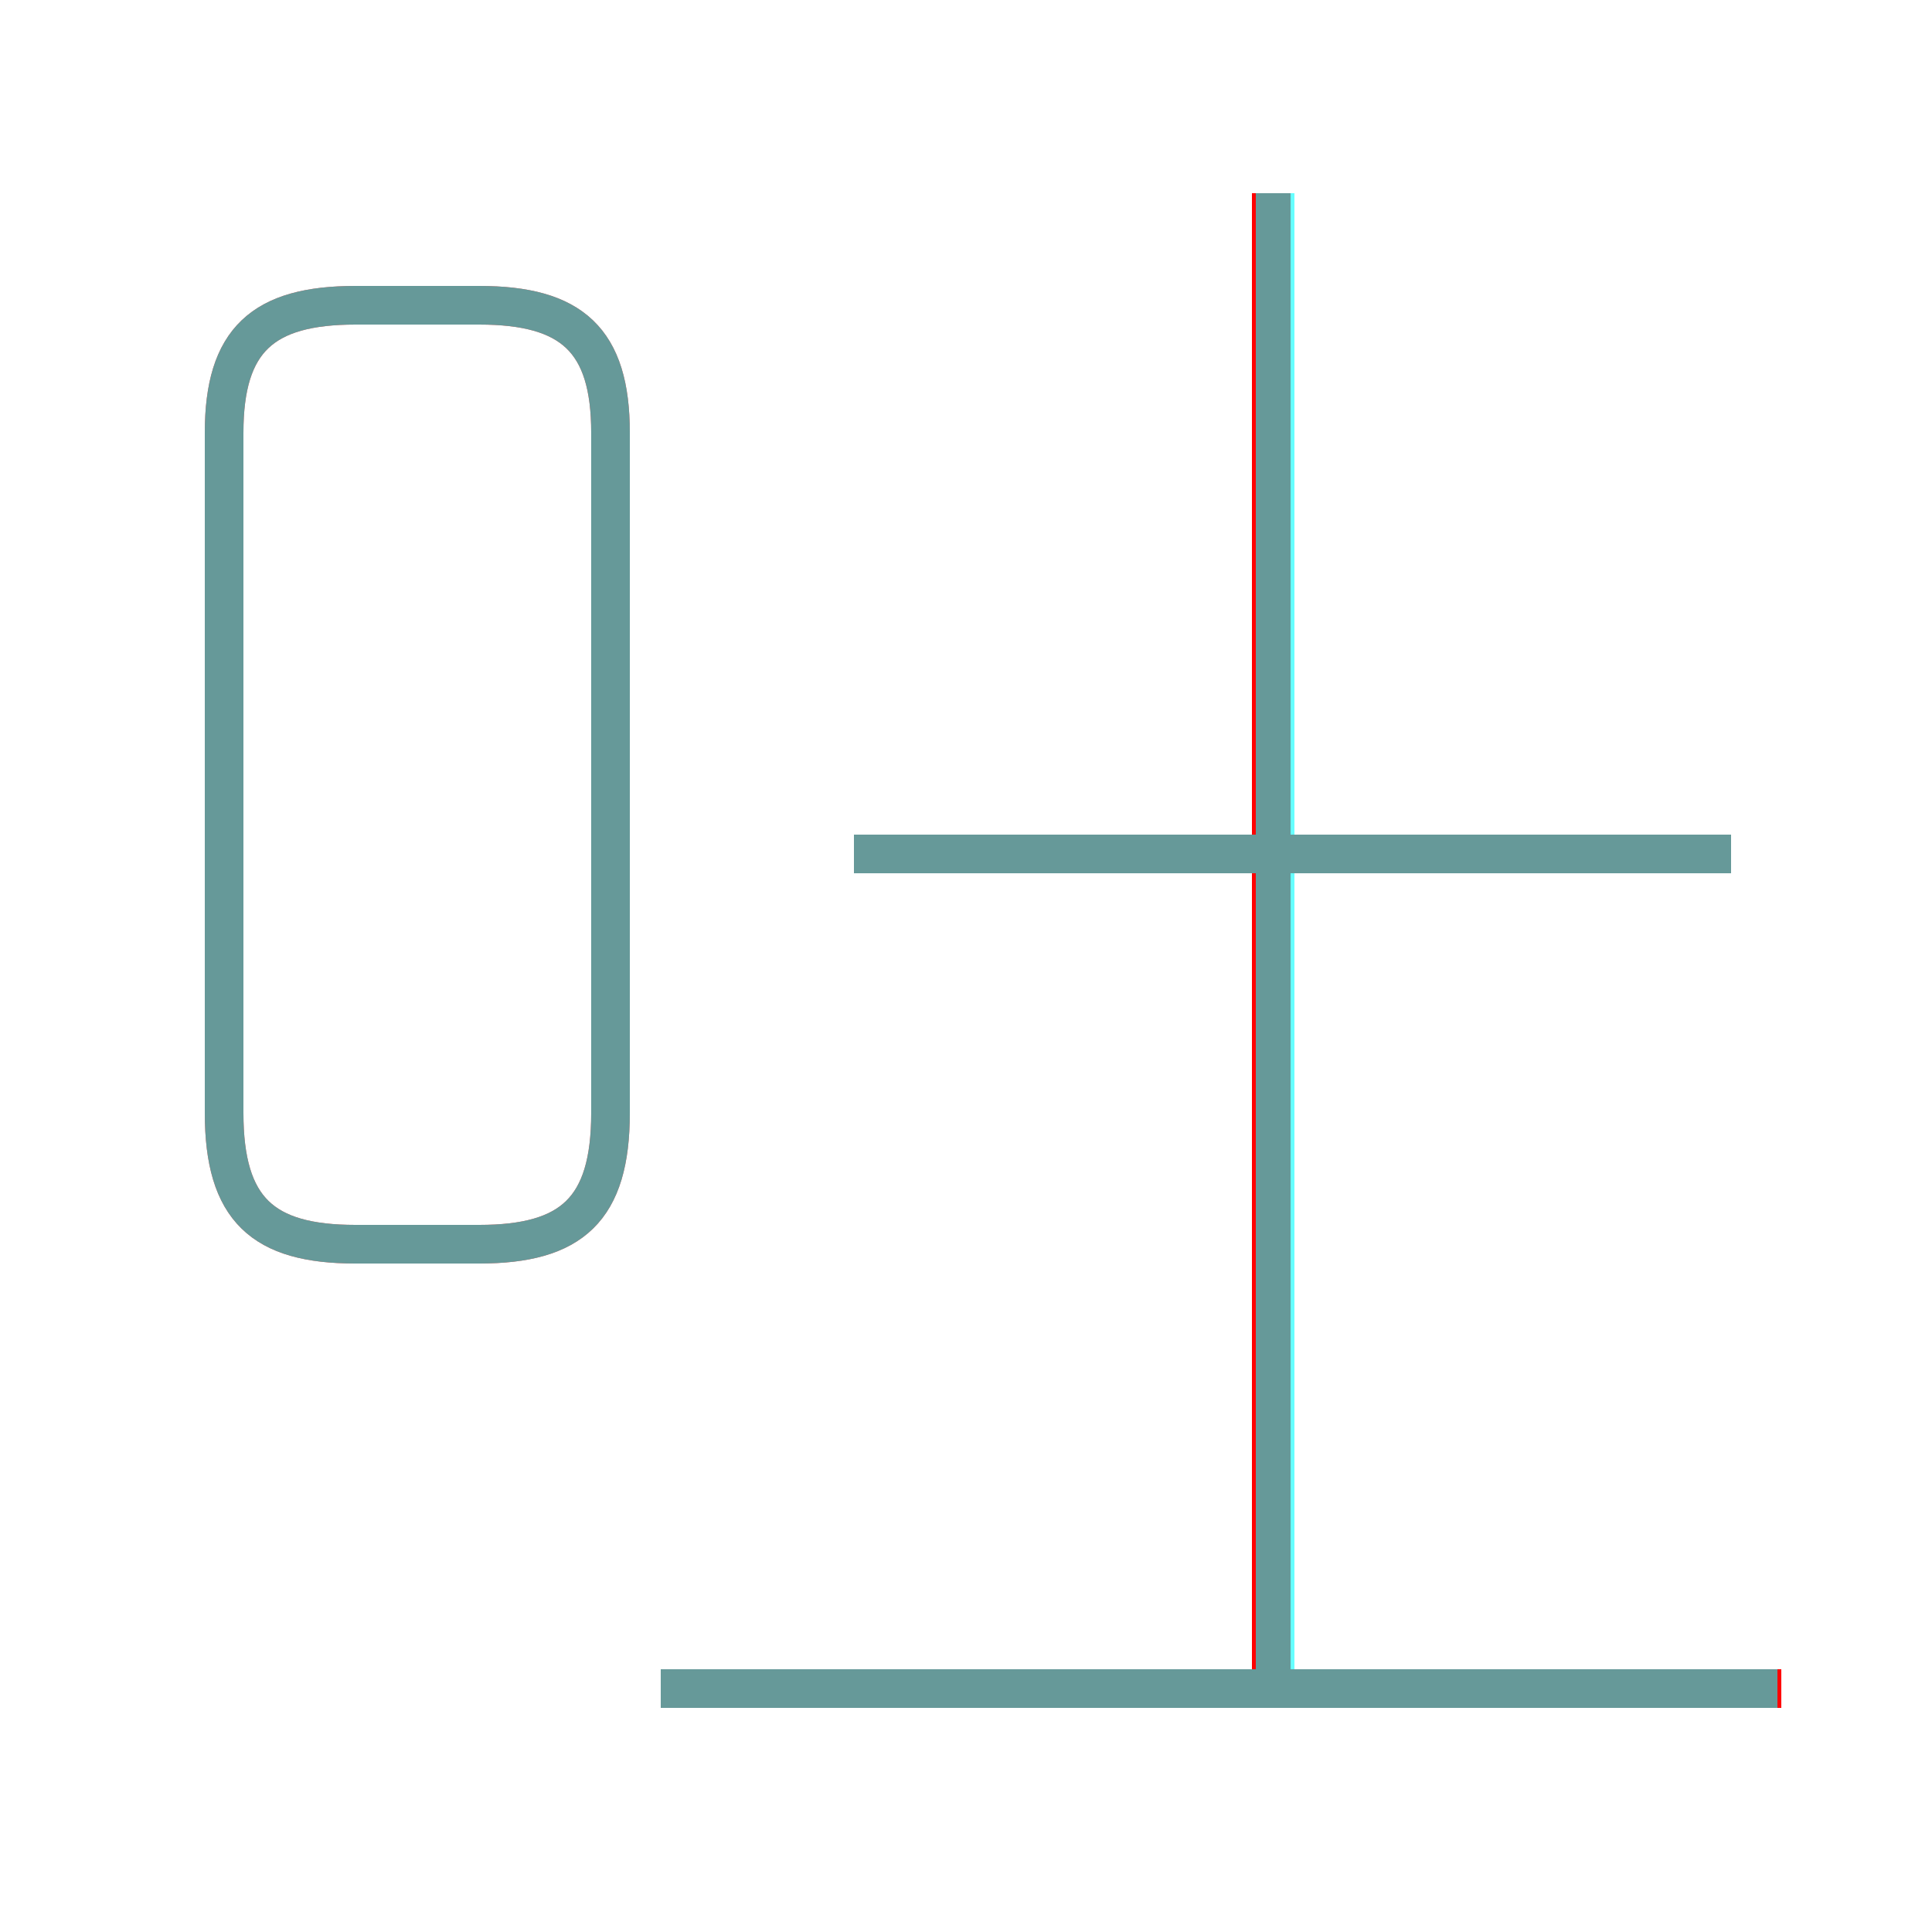 <?xml version='1.0' encoding='utf8'?>
<svg viewBox="0.0 -6.0 50.0 50.0" version="1.1" xmlns="http://www.w3.org/2000/svg">
<rect x="0.0" y="-6.0" width="50.0" height="50.0" fill="#333333" stroke="none"/>
<rect x="-1000" y="-1000" width="2000" height="2000" stroke="white" fill="white"/>
<g style="fill:none;stroke:rgba(255, 0, 0, 1);  stroke-width:1"><path d="M 9.2 -11.8 L 12.4 -11.8 C 14.8 -11.8 15.8 -12.7 15.8 -15.2 L 15.8 -32.8 C 15.8 -35.2 14.8 -36.1 12.4 -36.1 L 9.2 -36.1 C 6.8 -36.1 5.8 -35.2 5.8 -32.8 L 5.8 -15.2 C 5.8 -12.7 6.8 -11.8 9.2 -11.8 Z M 46.1 -0.3 L 17.1 -0.3 M 32.9 -0.7 L 32.9 -39.0 M 44.8 -21.9 L 22.1 -21.9" transform="translate(0.0 38.0)" />
</g>
<g style="fill:none;stroke:rgba(0, 255, 255, 0.6);  stroke-width:1">
<path d="M 46.0 -0.3 L 17.1 -0.3 M 9.2 -11.8 L 12.4 -11.8 C 14.8 -11.8 15.8 -12.7 15.8 -15.2 L 15.8 -32.8 C 15.8 -35.2 14.8 -36.1 12.4 -36.1 L 9.2 -36.1 C 6.8 -36.1 5.8 -35.2 5.8 -32.8 L 5.8 -15.2 C 5.8 -12.7 6.8 -11.8 9.2 -11.8 Z M 33.0 -0.6 L 33.0 -39.0 M 44.8 -21.9 L 22.1 -21.9" transform="translate(0.0 38.0)" />
</g>
</svg>